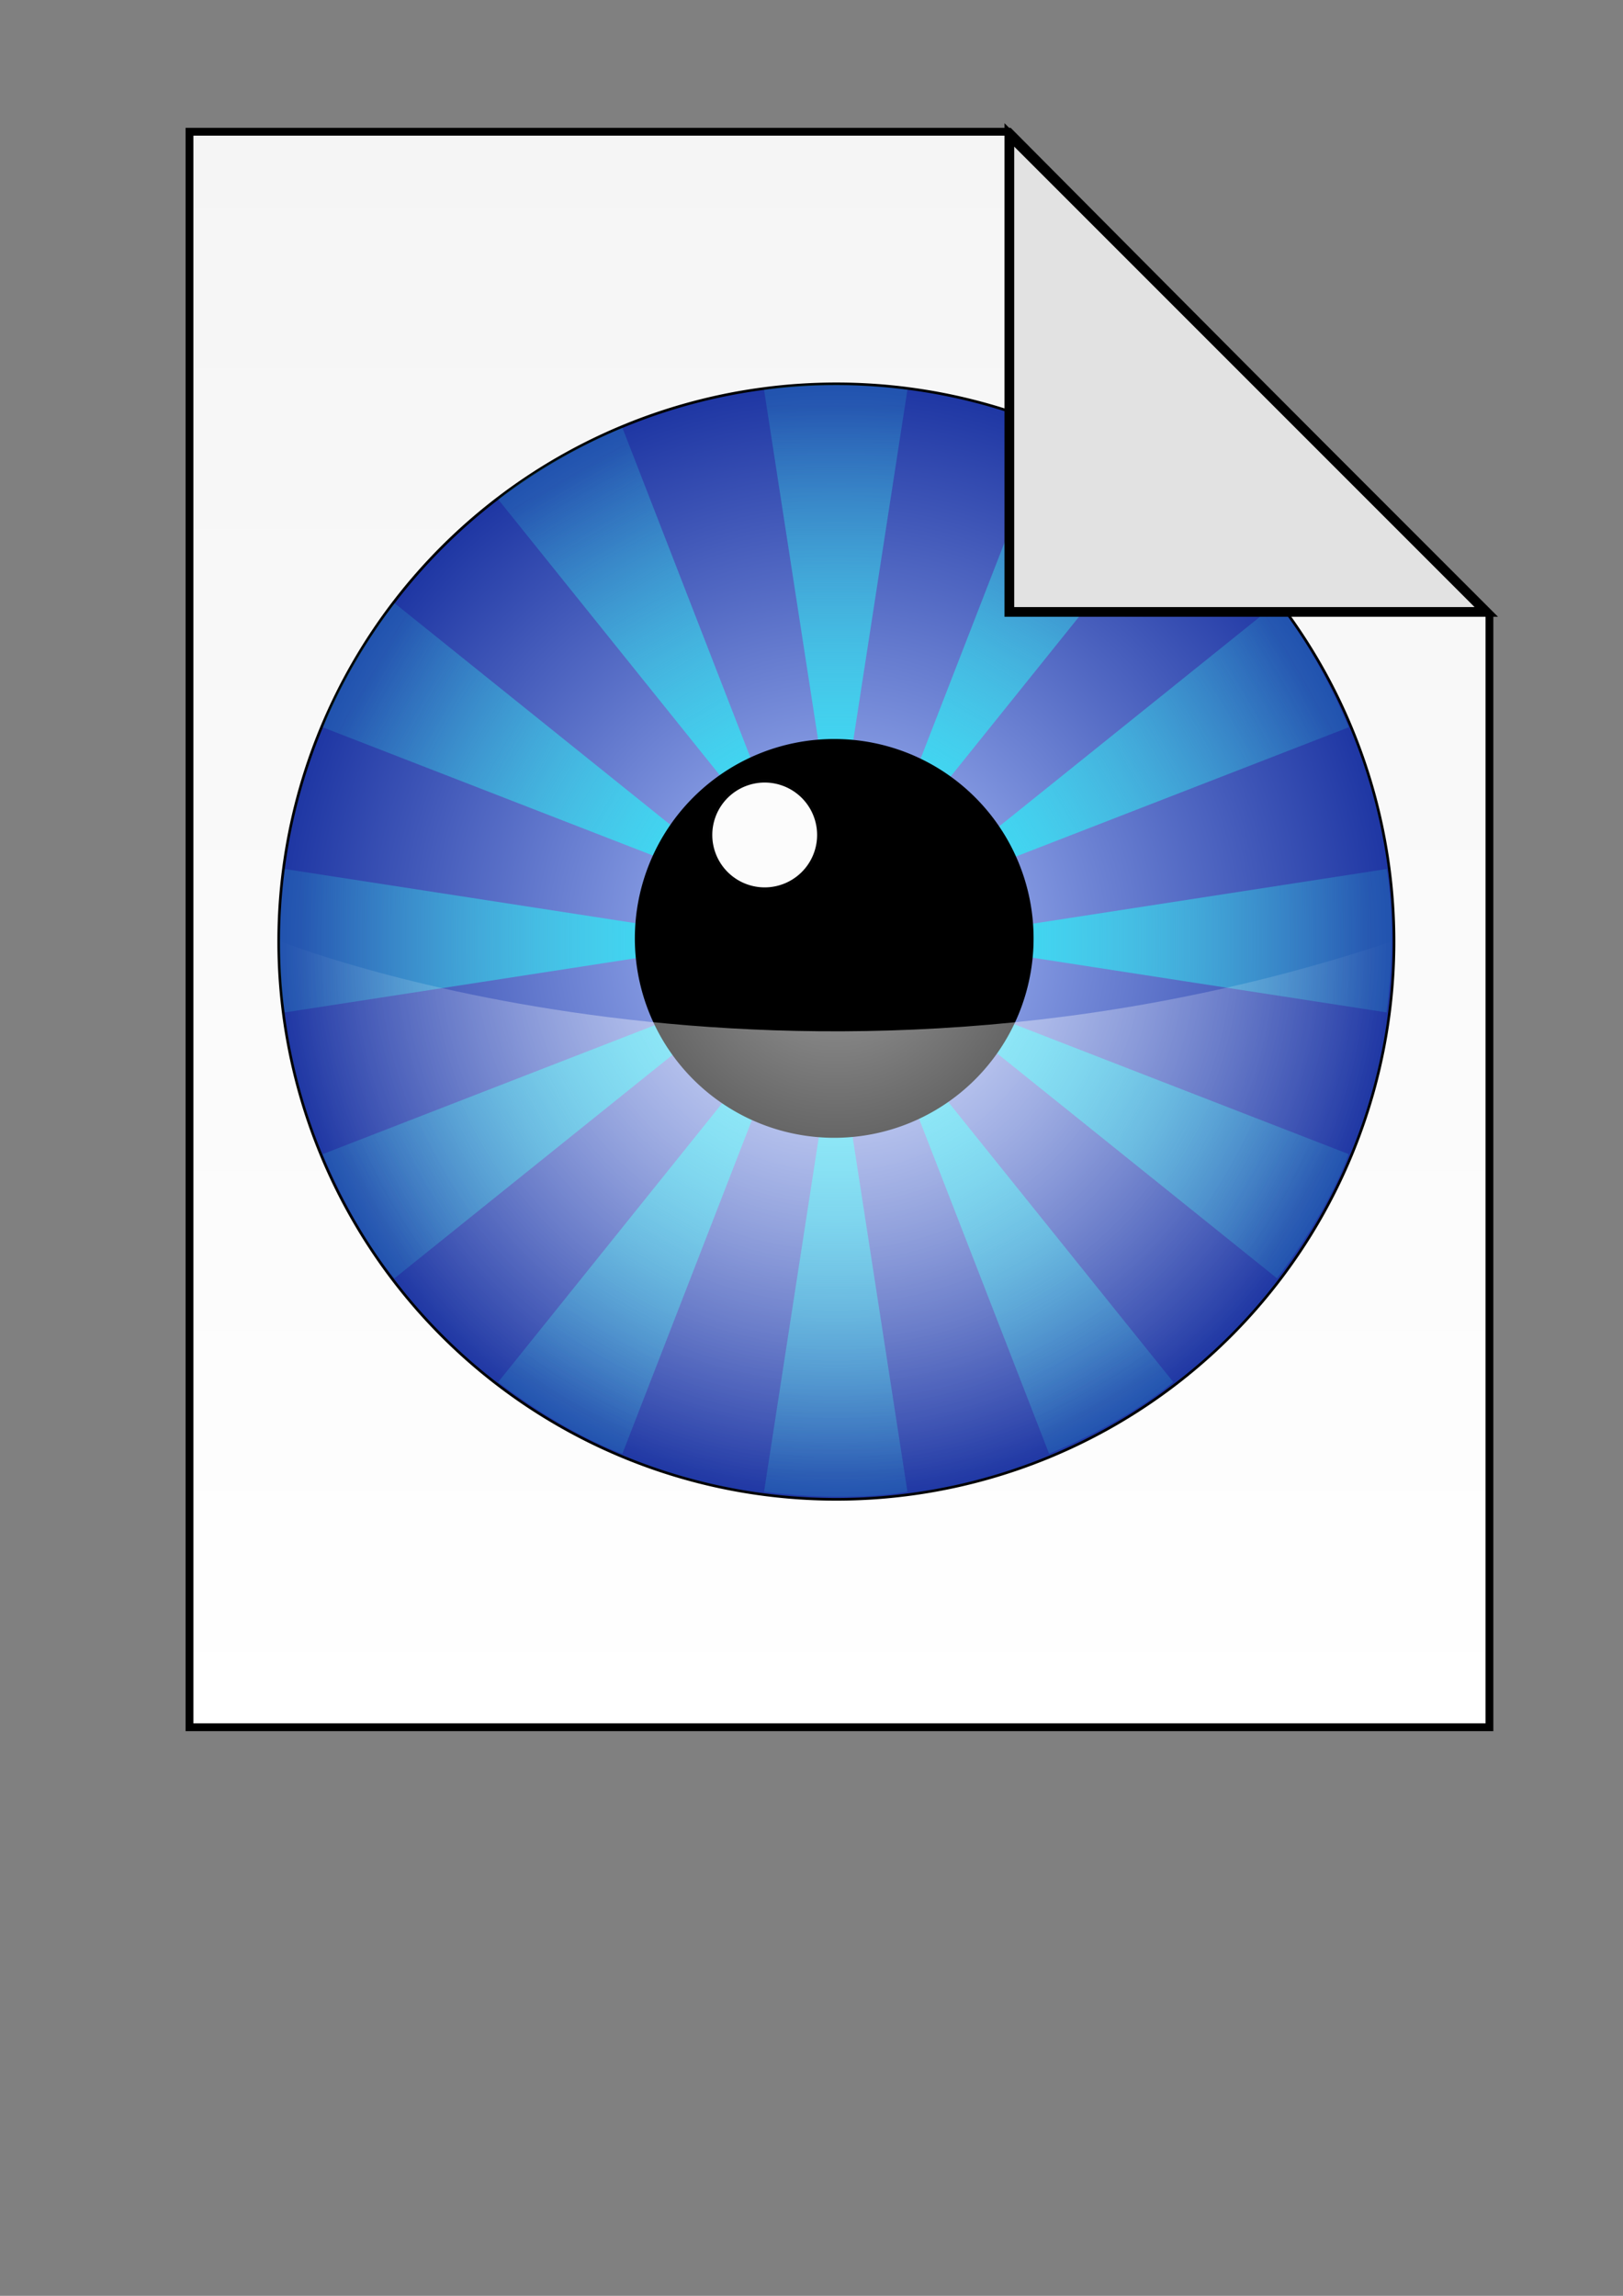 <?xml version="1.0" encoding="UTF-8" standalone="no"?>
<!-- Created with Inkscape (http://www.inkscape.org/) -->
<svg
   xmlns:dc="http://purl.org/dc/elements/1.1/"
   xmlns:cc="http://creativecommons.org/ns#"
   xmlns:rdf="http://www.w3.org/1999/02/22-rdf-syntax-ns#"
   xmlns:svg="http://www.w3.org/2000/svg"
   xmlns="http://www.w3.org/2000/svg"
   xmlns:xlink="http://www.w3.org/1999/xlink"
   xmlns:sodipodi="http://sodipodi.sourceforge.net/DTD/sodipodi-0.dtd"
   xmlns:inkscape="http://www.inkscape.org/namespaces/inkscape"
   width="744.094"
   height="1052.362"
   id="svg2"
   sodipodi:version="0.32"
   inkscape:version="0.46"
   sodipodi:docname="jpathwatch-logo.svg"
   inkscape:output_extension="org.inkscape.output.svg.inkscape"
   inkscape:export-filename="/home/count/Documents/jpathwatch-logo.png"
   inkscape:export-xdpi="90.008667"
   inkscape:export-ydpi="90.008667">
  <rect width="100%" height="100%" fill="#808080" stroke="none"/>
  <defs
     id="defs4">
    <linearGradient
       id="linearGradient3265">
      <stop
         style="stop-color:#ffffff;stop-opacity:1;"
         offset="0"
         id="stop3267" />
      <stop
         style="stop-color:#f5f5f5;stop-opacity:1;"
         offset="1"
         id="stop3269" />
    </linearGradient>
    <linearGradient
       id="linearGradient3303">
      <stop
         style="stop-color:#2ef9ed;stop-opacity:0.145;"
         offset="0"
         id="stop3305" />
      <stop
         style="stop-color:#2ee4f9;stop-opacity:0.98;"
         offset="1"
         id="stop3307" />
    </linearGradient>
    <linearGradient
       id="linearGradient3289">
      <stop
         style="stop-color:#ffffff;stop-opacity:0.818;"
         offset="0"
         id="stop3291" />
      <stop
         style="stop-color:#ffffff;stop-opacity:0;"
         offset="1"
         id="stop3293" />
    </linearGradient>
    <linearGradient
       id="linearGradient3191">
      <stop
         style="stop-color:#b4c8ff;stop-opacity:1;"
         offset="0"
         id="stop3193" />
      <stop
         style="stop-color:#1e36a3;stop-opacity:1;"
         offset="1"
         id="stop3195" />
    </linearGradient>
    <inkscape:perspective
       sodipodi:type="inkscape:persp3d"
       inkscape:vp_x="0 : 526.18109 : 1"
       inkscape:vp_y="0 : 1000 : 0"
       inkscape:vp_z="744.09448 : 526.18109 : 1"
       inkscape:persp3d-origin="372.04724 : 350.78739 : 1"
       id="perspective10" />
    <radialGradient
       inkscape:collect="always"
       xlink:href="#linearGradient3191"
       id="radialGradient2466"
       gradientUnits="userSpaceOnUse"
       cx="306.076"
       cy="352.326"
       fx="306.076"
       fy="352.326"
       r="211.622" />
    <linearGradient
       inkscape:collect="always"
       xlink:href="#linearGradient3303"
       id="linearGradient2468"
       gradientUnits="userSpaceOnUse"
       x1="378.571"
       y1="213.791"
       x2="378.571"
       y2="384.505" />
    <linearGradient
       inkscape:collect="always"
       xlink:href="#linearGradient3303"
       id="linearGradient2470"
       gradientUnits="userSpaceOnUse"
       gradientTransform="matrix(0.866,0.5,-0.5,0.866,259.043,-133.465)"
       x1="378.571"
       y1="213.791"
       x2="378.571"
       y2="384.505" />
    <linearGradient
       inkscape:collect="always"
       xlink:href="#linearGradient3303"
       id="linearGradient2472"
       gradientUnits="userSpaceOnUse"
       gradientTransform="matrix(0.5,0.866,-0.866,0.5,550.113,-119.529)"
       x1="378.571"
       y1="213.791"
       x2="378.571"
       y2="384.505" />
    <linearGradient
       inkscape:collect="always"
       xlink:href="#linearGradient3303"
       id="linearGradient2474"
       gradientUnits="userSpaceOnUse"
       gradientTransform="matrix(0,1,-1,0,795.219,38.076)"
       x1="378.571"
       y1="213.791"
       x2="378.571"
       y2="384.505" />
    <linearGradient
       inkscape:collect="always"
       xlink:href="#linearGradient3303"
       id="linearGradient2476"
       gradientUnits="userSpaceOnUse"
       gradientTransform="matrix(-0.5,0.866,-0.866,-0.5,928.685,297.119)"
       x1="378.571"
       y1="213.791"
       x2="378.571"
       y2="384.505" />
    <linearGradient
       inkscape:collect="always"
       xlink:href="#linearGradient3303"
       id="linearGradient2478"
       gradientUnits="userSpaceOnUse"
       gradientTransform="matrix(-0.866,0.5,-0.5,-0.866,914.748,588.19)"
       x1="378.571"
       y1="213.791"
       x2="378.571"
       y2="384.505" />
    <linearGradient
       inkscape:collect="always"
       xlink:href="#linearGradient3303"
       id="linearGradient2480"
       gradientUnits="userSpaceOnUse"
       gradientTransform="matrix(-1,0,0,-1,757.143,833.296)"
       x1="378.571"
       y1="213.791"
       x2="378.571"
       y2="384.505" />
    <linearGradient
       inkscape:collect="always"
       xlink:href="#linearGradient3303"
       id="linearGradient2482"
       gradientUnits="userSpaceOnUse"
       gradientTransform="matrix(-0.866,-0.5,0.5,-0.866,498.1,966.761)"
       x1="378.571"
       y1="213.791"
       x2="378.571"
       y2="384.505" />
    <linearGradient
       inkscape:collect="always"
       xlink:href="#linearGradient3303"
       id="linearGradient2484"
       gradientUnits="userSpaceOnUse"
       gradientTransform="matrix(-0.5,-0.866,0.866,-0.5,207.029,952.824)"
       x1="378.571"
       y1="213.791"
       x2="378.571"
       y2="384.505" />
    <linearGradient
       inkscape:collect="always"
       xlink:href="#linearGradient3303"
       id="linearGradient2486"
       gradientUnits="userSpaceOnUse"
       gradientTransform="matrix(0,-1,1,0,-38.076,795.219)"
       x1="378.571"
       y1="213.791"
       x2="378.571"
       y2="384.505" />
    <linearGradient
       inkscape:collect="always"
       xlink:href="#linearGradient3303"
       id="linearGradient2488"
       gradientUnits="userSpaceOnUse"
       gradientTransform="matrix(0.5,-0.866,0.866,0.5,-171.542,536.176)"
       x1="378.571"
       y1="213.791"
       x2="378.571"
       y2="384.505" />
    <linearGradient
       inkscape:collect="always"
       xlink:href="#linearGradient3303"
       id="linearGradient2490"
       gradientUnits="userSpaceOnUse"
       gradientTransform="matrix(0.866,-0.5,0.5,0.866,-157.605,245.106)"
       x1="378.571"
       y1="213.791"
       x2="378.571"
       y2="384.505" />
    <radialGradient
       inkscape:collect="always"
       xlink:href="#linearGradient3289"
       id="radialGradient2492"
       gradientUnits="userSpaceOnUse"
       gradientTransform="matrix(-1,6.7271459e-3,-6.7504277e-3,-1.003,759.239,726.902)"
       cx="378.571"
       cy="311.729"
       fx="378.571"
       fy="311.729"
       r="211.625" />
    <linearGradient
       inkscape:collect="always"
       xlink:href="#linearGradient3265"
       id="linearGradient3271"
       x1="384.868"
       y1="793.962"
       x2="384.868"
       y2="58.603"
       gradientUnits="userSpaceOnUse" />
  </defs>
  <sodipodi:namedview
     id="base"
     pagecolor="#ffffff"
     bordercolor="#666666"
     borderopacity="1.0"
     gridtolerance="10000"
     guidetolerance="10"
     objecttolerance="10"
     inkscape:pageopacity="0.0"
     inkscape:pageshadow="2"
     inkscape:zoom="0.77558495"
     inkscape:cx="347.82085"
     inkscape:cy="625.62114"
     inkscape:document-units="px"
     inkscape:current-layer="layer1"
     showgrid="false"
     showguides="false"
     inkscape:guide-bbox="true"
     inkscape:window-width="996"
     inkscape:window-height="775"
     inkscape:window-x="0"
     inkscape:window-y="0">
    <sodipodi:guide
       orientation="1,0"
       position="378.571,782.857"
       id="guide3205" />
    <sodipodi:guide
       orientation="0,1"
       position="337.143,635.714"
       id="guide3207" />
  </sodipodi:namedview>
  <g
     inkscape:label="Layer 1"
     inkscape:groupmode="layer"
     id="layer1"
     style="display:inline">
    <g
       id="g3187"
       style="stroke-width:3.579;stroke-miterlimit:4;stroke-dasharray:none">
      <path
         sodipodi:nodetypes="cccccc"
         id="rect2385"
         d="M 86.873,60.392 L 462.633,60.392 L 682.863,281.901 L 682.863,791.743 L 86.873,791.743 L 86.873,60.392 z"
         style="fill:url(#linearGradient3271);fill-opacity:1;stroke:#000000;stroke-width:3.579;stroke-miterlimit:4;stroke-dasharray:none;stroke-dashoffset:0;stroke-opacity:1" />
    </g>
  </g>
  <g
     inkscape:groupmode="layer"
     id="layer2"
     inkscape:label="reflection"
     style="display:inline">
    <g
       id="g2448"
       transform="matrix(1.211,0,0,1.211,-75.293,-73.351)">
      <path
         transform="translate(72.731,64.65)"
         d="M 517.198,352.326 A 211.122,211.122 0 1 1 94.954,352.326 A 211.122,211.122 0 1 1 517.198,352.326 z"
         sodipodi:ry="211.12189"
         sodipodi:rx="211.12189"
         sodipodi:cy="352.32648"
         sodipodi:cx="306.07623"
         id="path2383"
         style="fill:url(#radialGradient2466);fill-opacity:1;stroke:#000000;stroke-width:1;stroke-miterlimit:4;stroke-dasharray:none;stroke-dashoffset:0;stroke-opacity:1;display:inline"
         sodipodi:type="arc" />
      <path
         inkscape:transform-center-y="-121.66667"
         sodipodi:nodetypes="cccc"
         id="rect3300"
         d="M 351.429,208.076 C 351.429,208.076 372.857,203.791 405.714,208.076 L 378.571,383.791 L 351.429,208.076 z"
         style="opacity:0.986;fill:url(#linearGradient2468);fill-opacity:1;stroke:none;stroke-width:1;stroke-miterlimit:4;stroke-dashoffset:0;stroke-opacity:1;display:inline" />
      <path
         inkscape:transform-center-x="-72.11035"
         style="opacity:0.986;fill:url(#linearGradient2470);fill-opacity:1;stroke:none;stroke-width:1;stroke-miterlimit:4;stroke-dashoffset:0;stroke-opacity:1;display:inline"
         d="M 459.351,222.448 C 459.351,222.448 480.051,229.451 506.364,249.591 L 395,388.193 L 459.351,222.448 z"
         id="path3311"
         sodipodi:nodetypes="cccc"
         inkscape:transform-center-y="-111.32735" />
      <path
         inkscape:transform-center-y="-72.110335"
         sodipodi:nodetypes="cccc"
         id="path3315"
         d="M 545.628,288.856 C 545.628,288.856 560.054,305.271 572.771,335.869 L 407.027,400.219 L 545.628,288.856 z"
         style="opacity:0.986;fill:url(#linearGradient2472);fill-opacity:1;stroke:none;stroke-width:1;stroke-miterlimit:4;stroke-dashoffset:0;stroke-opacity:1;display:inline"
         inkscape:transform-center-x="-111.32736" />
      <path
         inkscape:transform-center-x="-121.66667"
         style="opacity:0.986;fill:url(#linearGradient2474);fill-opacity:1;stroke:none;stroke-width:1;stroke-miterlimit:4;stroke-dashoffset:0;stroke-opacity:1;display:inline"
         d="M 587.143,389.505 C 587.143,389.505 591.429,410.934 587.143,443.791 L 411.429,416.648 L 587.143,389.505 z"
         id="path3319"
         sodipodi:nodetypes="cccc" />
      <path
         inkscape:transform-center-y="72.11035"
         sodipodi:nodetypes="cccc"
         id="path3323"
         d="M 572.771,497.427 C 572.771,497.427 565.768,518.128 545.628,544.44 L 407.027,433.076 L 572.771,497.427 z"
         style="opacity:0.986;fill:url(#linearGradient2476);fill-opacity:1;stroke:none;stroke-width:1;stroke-miterlimit:4;stroke-dashoffset:0;stroke-opacity:1;display:inline"
         inkscape:transform-center-x="-111.32735" />
      <path
         inkscape:transform-center-x="-72.110335"
         style="opacity:0.986;fill:url(#linearGradient2478);fill-opacity:1;stroke:none;stroke-width:1;stroke-miterlimit:4;stroke-dashoffset:0;stroke-opacity:1;display:inline"
         d="M 506.364,583.705 C 506.364,583.705 489.949,598.13 459.351,610.847 L 395,445.103 L 506.364,583.705 z"
         id="path3327"
         sodipodi:nodetypes="cccc"
         inkscape:transform-center-y="111.32736" />
      <path
         inkscape:transform-center-y="121.66667"
         sodipodi:nodetypes="cccc"
         id="path3331"
         d="M 405.714,625.219 C 405.714,625.219 384.286,629.505 351.429,625.219 L 378.571,449.505 L 405.714,625.219 z"
         style="opacity:0.986;fill:url(#linearGradient2480);fill-opacity:1;stroke:none;stroke-width:1;stroke-miterlimit:4;stroke-dashoffset:0;stroke-opacity:1;display:inline" />
      <path
         inkscape:transform-center-x="72.11035"
         style="opacity:0.986;fill:url(#linearGradient2482);fill-opacity:1;stroke:none;stroke-width:1;stroke-miterlimit:4;stroke-dashoffset:0;stroke-opacity:1;display:inline"
         d="M 297.792,610.847 C 297.792,610.847 277.092,603.845 250.779,583.705 L 362.143,445.103 L 297.792,610.847 z"
         id="path3335"
         sodipodi:nodetypes="cccc"
         inkscape:transform-center-y="111.32735" />
      <path
         inkscape:transform-center-y="72.110335"
         sodipodi:nodetypes="cccc"
         id="path3339"
         d="M 211.515,544.44 C 211.515,544.44 197.089,528.025 184.372,497.427 L 350.116,433.076 L 211.515,544.44 z"
         style="opacity:0.986;fill:url(#linearGradient2484);fill-opacity:1;stroke:none;stroke-width:1;stroke-miterlimit:4;stroke-dashoffset:0;stroke-opacity:1;display:inline"
         inkscape:transform-center-x="111.32736" />
      <path
         inkscape:transform-center-x="121.66667"
         style="opacity:0.986;fill:url(#linearGradient2486);fill-opacity:1;stroke:none;stroke-width:1;stroke-miterlimit:4;stroke-dashoffset:0;stroke-opacity:1;display:inline"
         d="M 170,443.791 C 170,443.791 165.714,422.362 170,389.505 L 345.714,416.648 L 170,443.791 z"
         id="path3343"
         sodipodi:nodetypes="cccc" />
      <path
         inkscape:transform-center-y="-72.11035"
         sodipodi:nodetypes="cccc"
         id="path3347"
         d="M 184.372,335.869 C 184.372,335.869 191.375,315.168 211.515,288.856 L 350.116,400.219 L 184.372,335.869 z"
         style="opacity:0.986;fill:url(#linearGradient2488);fill-opacity:1;stroke:none;stroke-width:1;stroke-miterlimit:4;stroke-dashoffset:0;stroke-opacity:1;display:inline"
         inkscape:transform-center-x="111.32735" />
      <path
         inkscape:transform-center-x="72.110335"
         style="opacity:0.986;fill:url(#linearGradient2490);fill-opacity:1;stroke:none;stroke-width:1;stroke-miterlimit:4;stroke-dashoffset:0;stroke-opacity:1;display:inline"
         d="M 250.779,249.591 C 250.779,249.591 267.194,235.165 297.792,222.448 L 362.143,388.193 L 250.779,249.591 z"
         id="path3351"
         sodipodi:nodetypes="cccc"
         inkscape:transform-center-y="-111.32736" />
      <path
         transform="matrix(1.233,0,0,1.233,-105.515,-121.735)"
         d="M 452.857,435.934 A 60.714,60.714 0 1 1 331.429,435.934 A 60.714,60.714 0 1 1 452.857,435.934 z"
         sodipodi:ry="60.714287"
         sodipodi:rx="60.714287"
         sodipodi:cy="435.93362"
         sodipodi:cx="392.14285"
         id="path3199"
         style="fill:#000000;fill-opacity:1;stroke:#000000;stroke-width:1;stroke-miterlimit:4;stroke-dasharray:none;stroke-dashoffset:0;stroke-opacity:1;display:inline"
         sodipodi:type="arc" />
      <path
         transform="matrix(2.258,0,0,2.258,-443.459,-475.465)"
         d="M 361.429,377.362 A 9.286,9.286 0 1 1 342.857,377.362 A 9.286,9.286 0 1 1 361.429,377.362 z"
         sodipodi:ry="9.2857141"
         sodipodi:rx="9.2857141"
         sodipodi:cy="377.36218"
         sodipodi:cx="352.14285"
         id="path3282"
         style="opacity:0.986;fill:#ffffff;fill-opacity:1;stroke:#000000;stroke-width:1;stroke-miterlimit:4;stroke-dasharray:none;stroke-dashoffset:0;stroke-opacity:1"
         sodipodi:type="arc" />
      <path
         sodipodi:nodetypes="cssscc"
         id="path3284"
         d="M 167.688,416.656 C 167.687,416.761 167.688,416.864 167.688,416.969 C 167.688,533.508 262.273,628.094 378.812,628.094 C 495.352,628.094 589.938,533.508 589.938,416.969 C 589.938,416.864 590.041,416.641 589.938,416.656 C 359.938,493.799 167.688,416.656 167.688,416.656 z"
         style="opacity:0.753;fill:url(#radialGradient2492);fill-opacity:1;stroke:none;stroke-width:1;stroke-miterlimit:4;stroke-dasharray:none;stroke-dashoffset:0;stroke-opacity:1" />
    </g>
    <path
       sodipodi:nodetypes="cccc"
       id="rect3178"
       d="M 462.761,61.839 L 681.416,280.494 L 462.761,280.494 L 462.761,61.839 z"
       style="fill:#e2e2e2;fill-opacity:1;stroke:#000000;stroke-width:4.452;stroke-miterlimit:4;stroke-dasharray:none;stroke-dashoffset:0;stroke-opacity:1;display:inline" />
  </g>
</svg>
